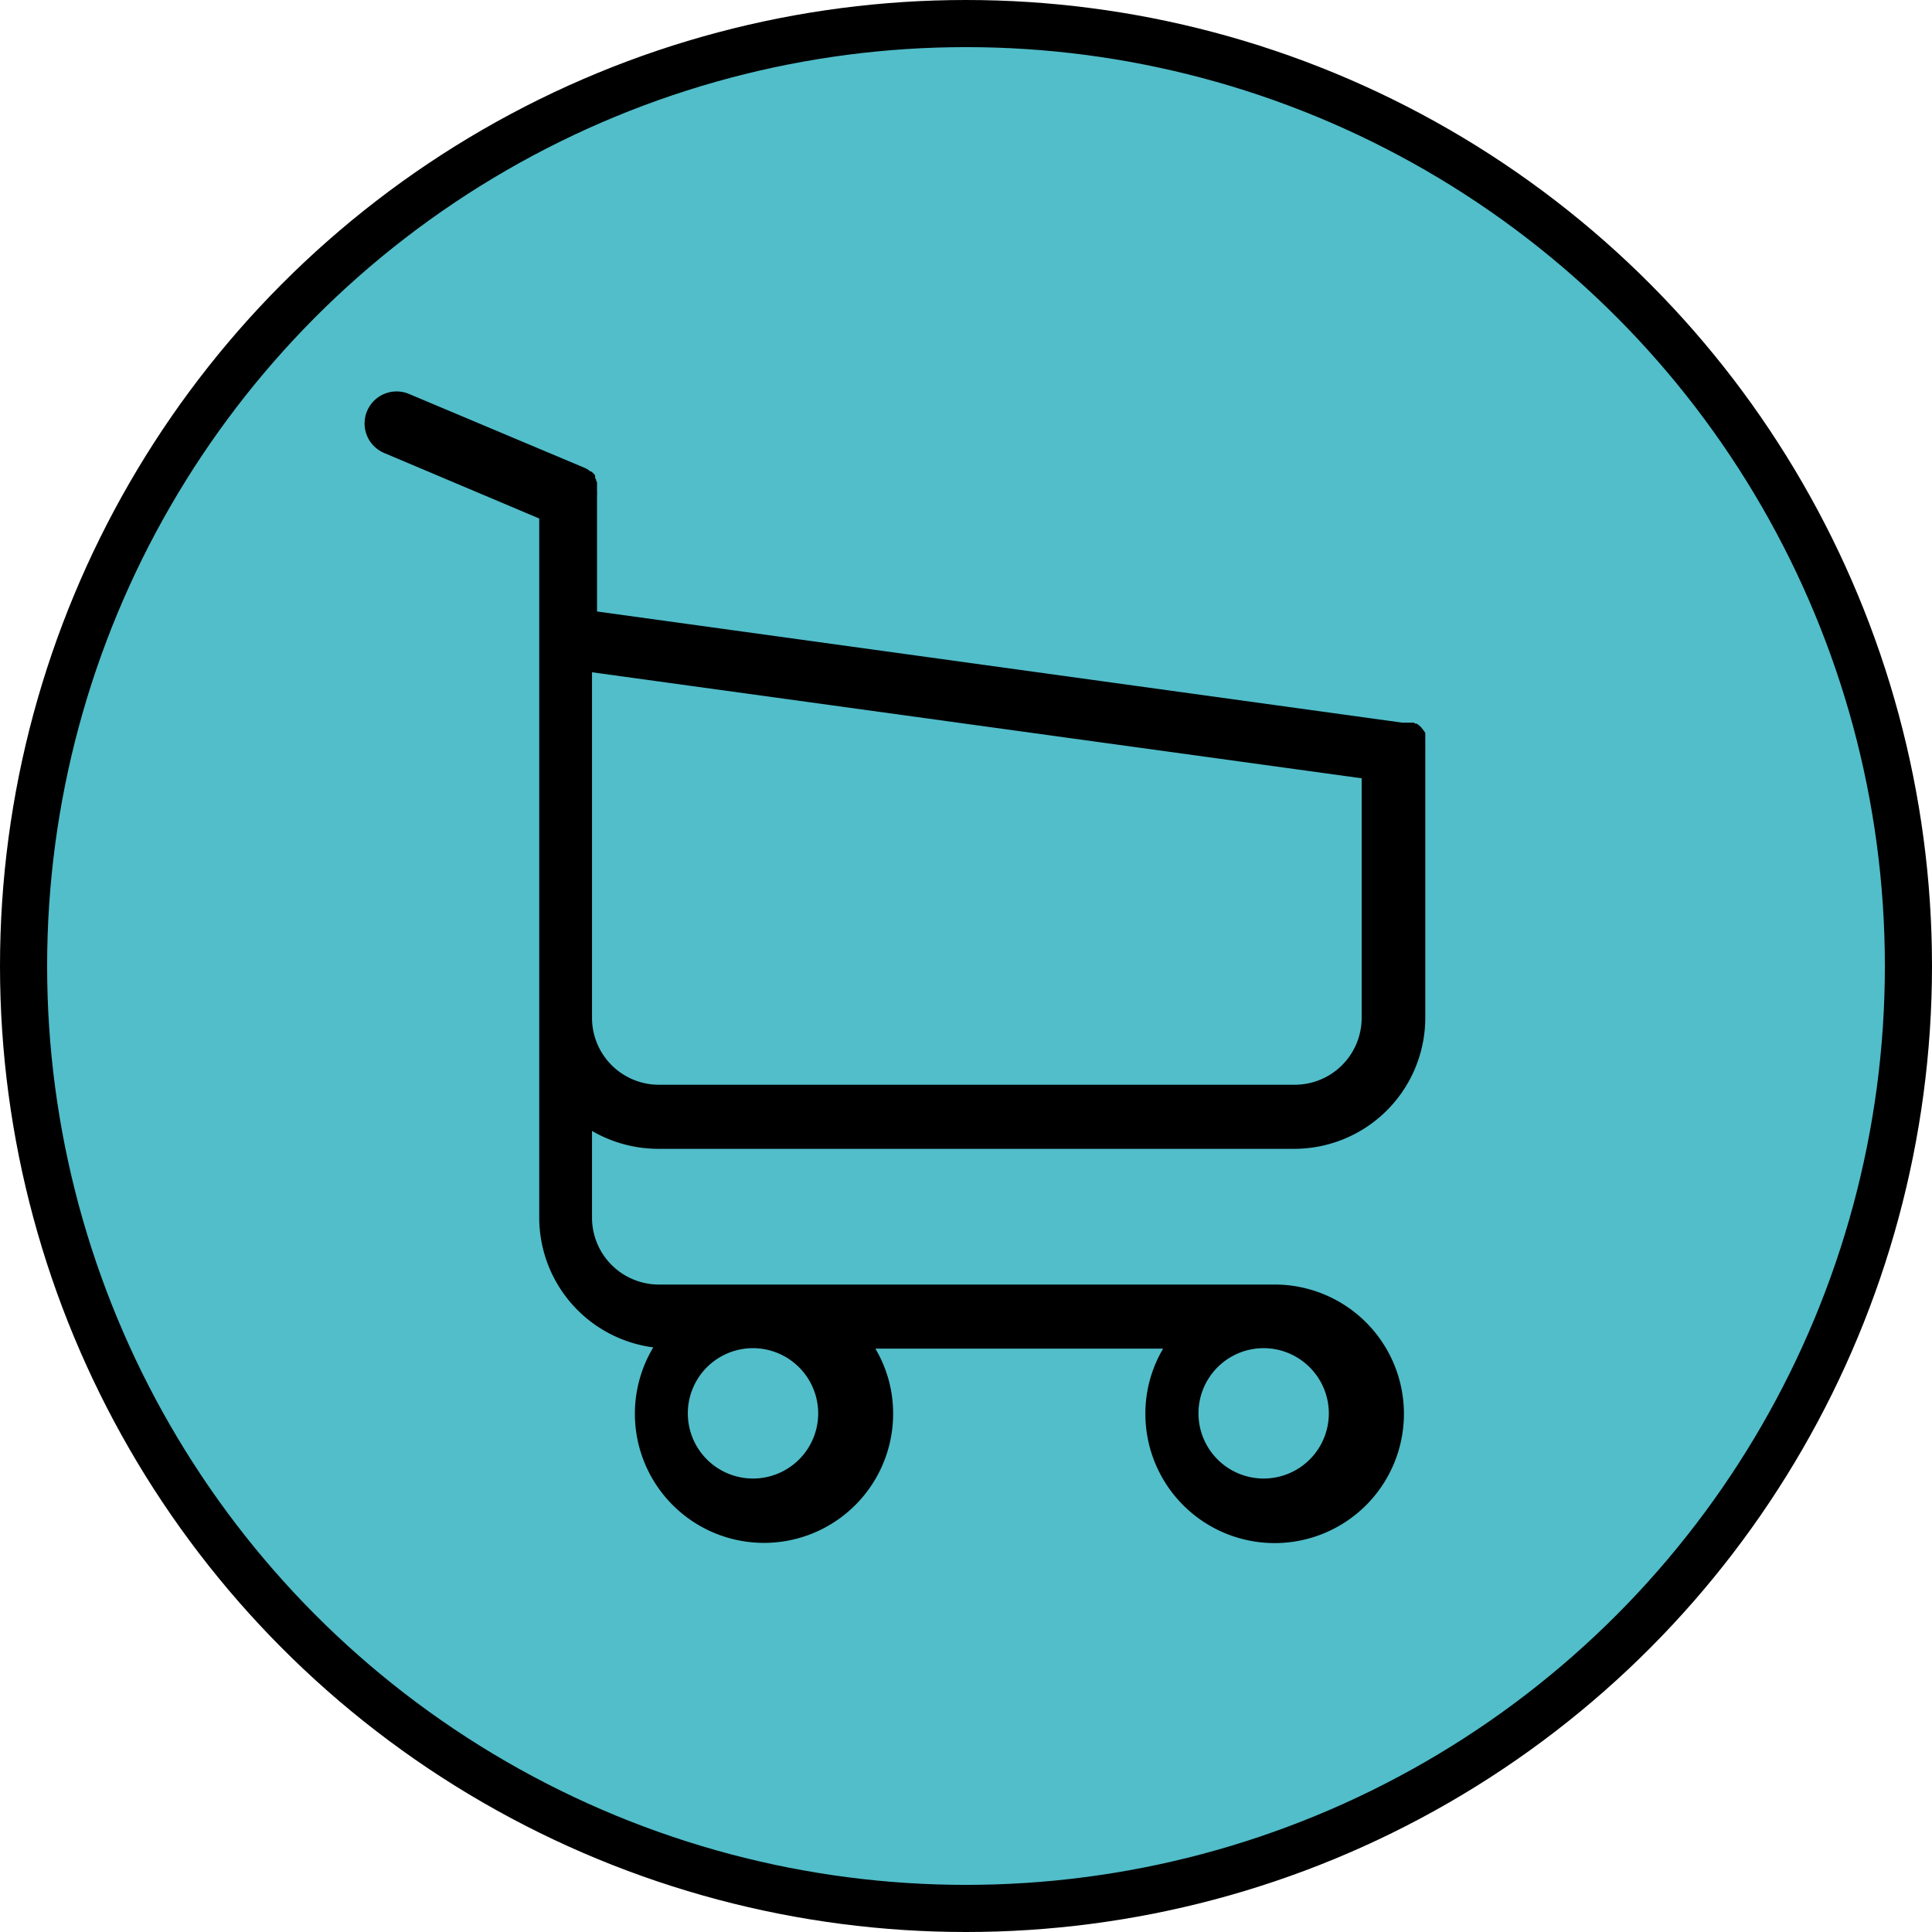 <svg id="shoping" xmlns="http://www.w3.org/2000/svg" viewBox="0 0 123 123"><defs><style>.cls-1{fill:#51beca;stroke:#000;stroke-miterlimit:10;stroke-width:3px;}</style></defs><title>shoping_aktivbuttons</title><circle class="cls-1" cx="61.5" cy="61.5" r="60"/><path d="M552.45,239.62h40.46a8.35,8.35,0,0,0,8.33-8.33V214.08a.19.19,0,0,0,0-.09s0-.08,0-.11,0-.06,0-.09a1,1,0,0,1,0-.11s0-.06,0-.09,0-.06,0-.09a.74.74,0,0,1,0-.11.33.33,0,0,0,0-.08l0-.09,0-.08-.06-.09a.27.27,0,0,0-.06-.08s0,0-.06-.08,0,0-.06-.08,0,0-.06-.06l-.08-.08-.08-.06-.09-.06-.08,0a.32.32,0,0,1-.09-.06l-.09,0-.09,0-.09,0-.09,0-.11,0-.08,0-.12,0-.06,0-51.28-7.08V198a.93.93,0,0,0,0-.21.11.11,0,0,0,0-.06s0-.09,0-.14,0-.08,0-.12,0,0,0-.08l0-.14s0,0,0-.06a.45.45,0,0,0-.06-.12s0,0,0-.06a.32.32,0,0,0-.06-.09l0-.08,0-.08-.06-.09,0,0-.09-.09,0,0-.11-.09-.06,0-.09-.08-.12-.08,0,0-.2-.09-11.12-4.68a2,2,0,1,0-1.58,3.76l9.87,4.17V244a8.34,8.34,0,0,0,7.26,8.26,8.22,8.22,0,1,0,15.27,4.23,8.07,8.07,0,0,0-1.13-4.15h18.32a8.11,8.11,0,0,0-1.13,4.15,8.23,8.23,0,1,0,8.23-8.23H552.45a4.26,4.26,0,0,1-4.26-4.26v-5.52A8.43,8.43,0,0,0,552.45,239.62Zm10.14,16.84a4.15,4.15,0,1,1-4.15-4.15A4.16,4.16,0,0,1,562.59,256.46Zm32.51,0a4.15,4.15,0,1,1-4.15-4.15A4.16,4.16,0,0,1,595.1,256.46Zm-2.19-20.92H552.45a4.26,4.26,0,0,1-4.26-4.26v-22l49,6.75v15.26A4.26,4.26,0,0,1,592.91,235.54Z" transform="translate(-510.5 -166.48)"/></svg>